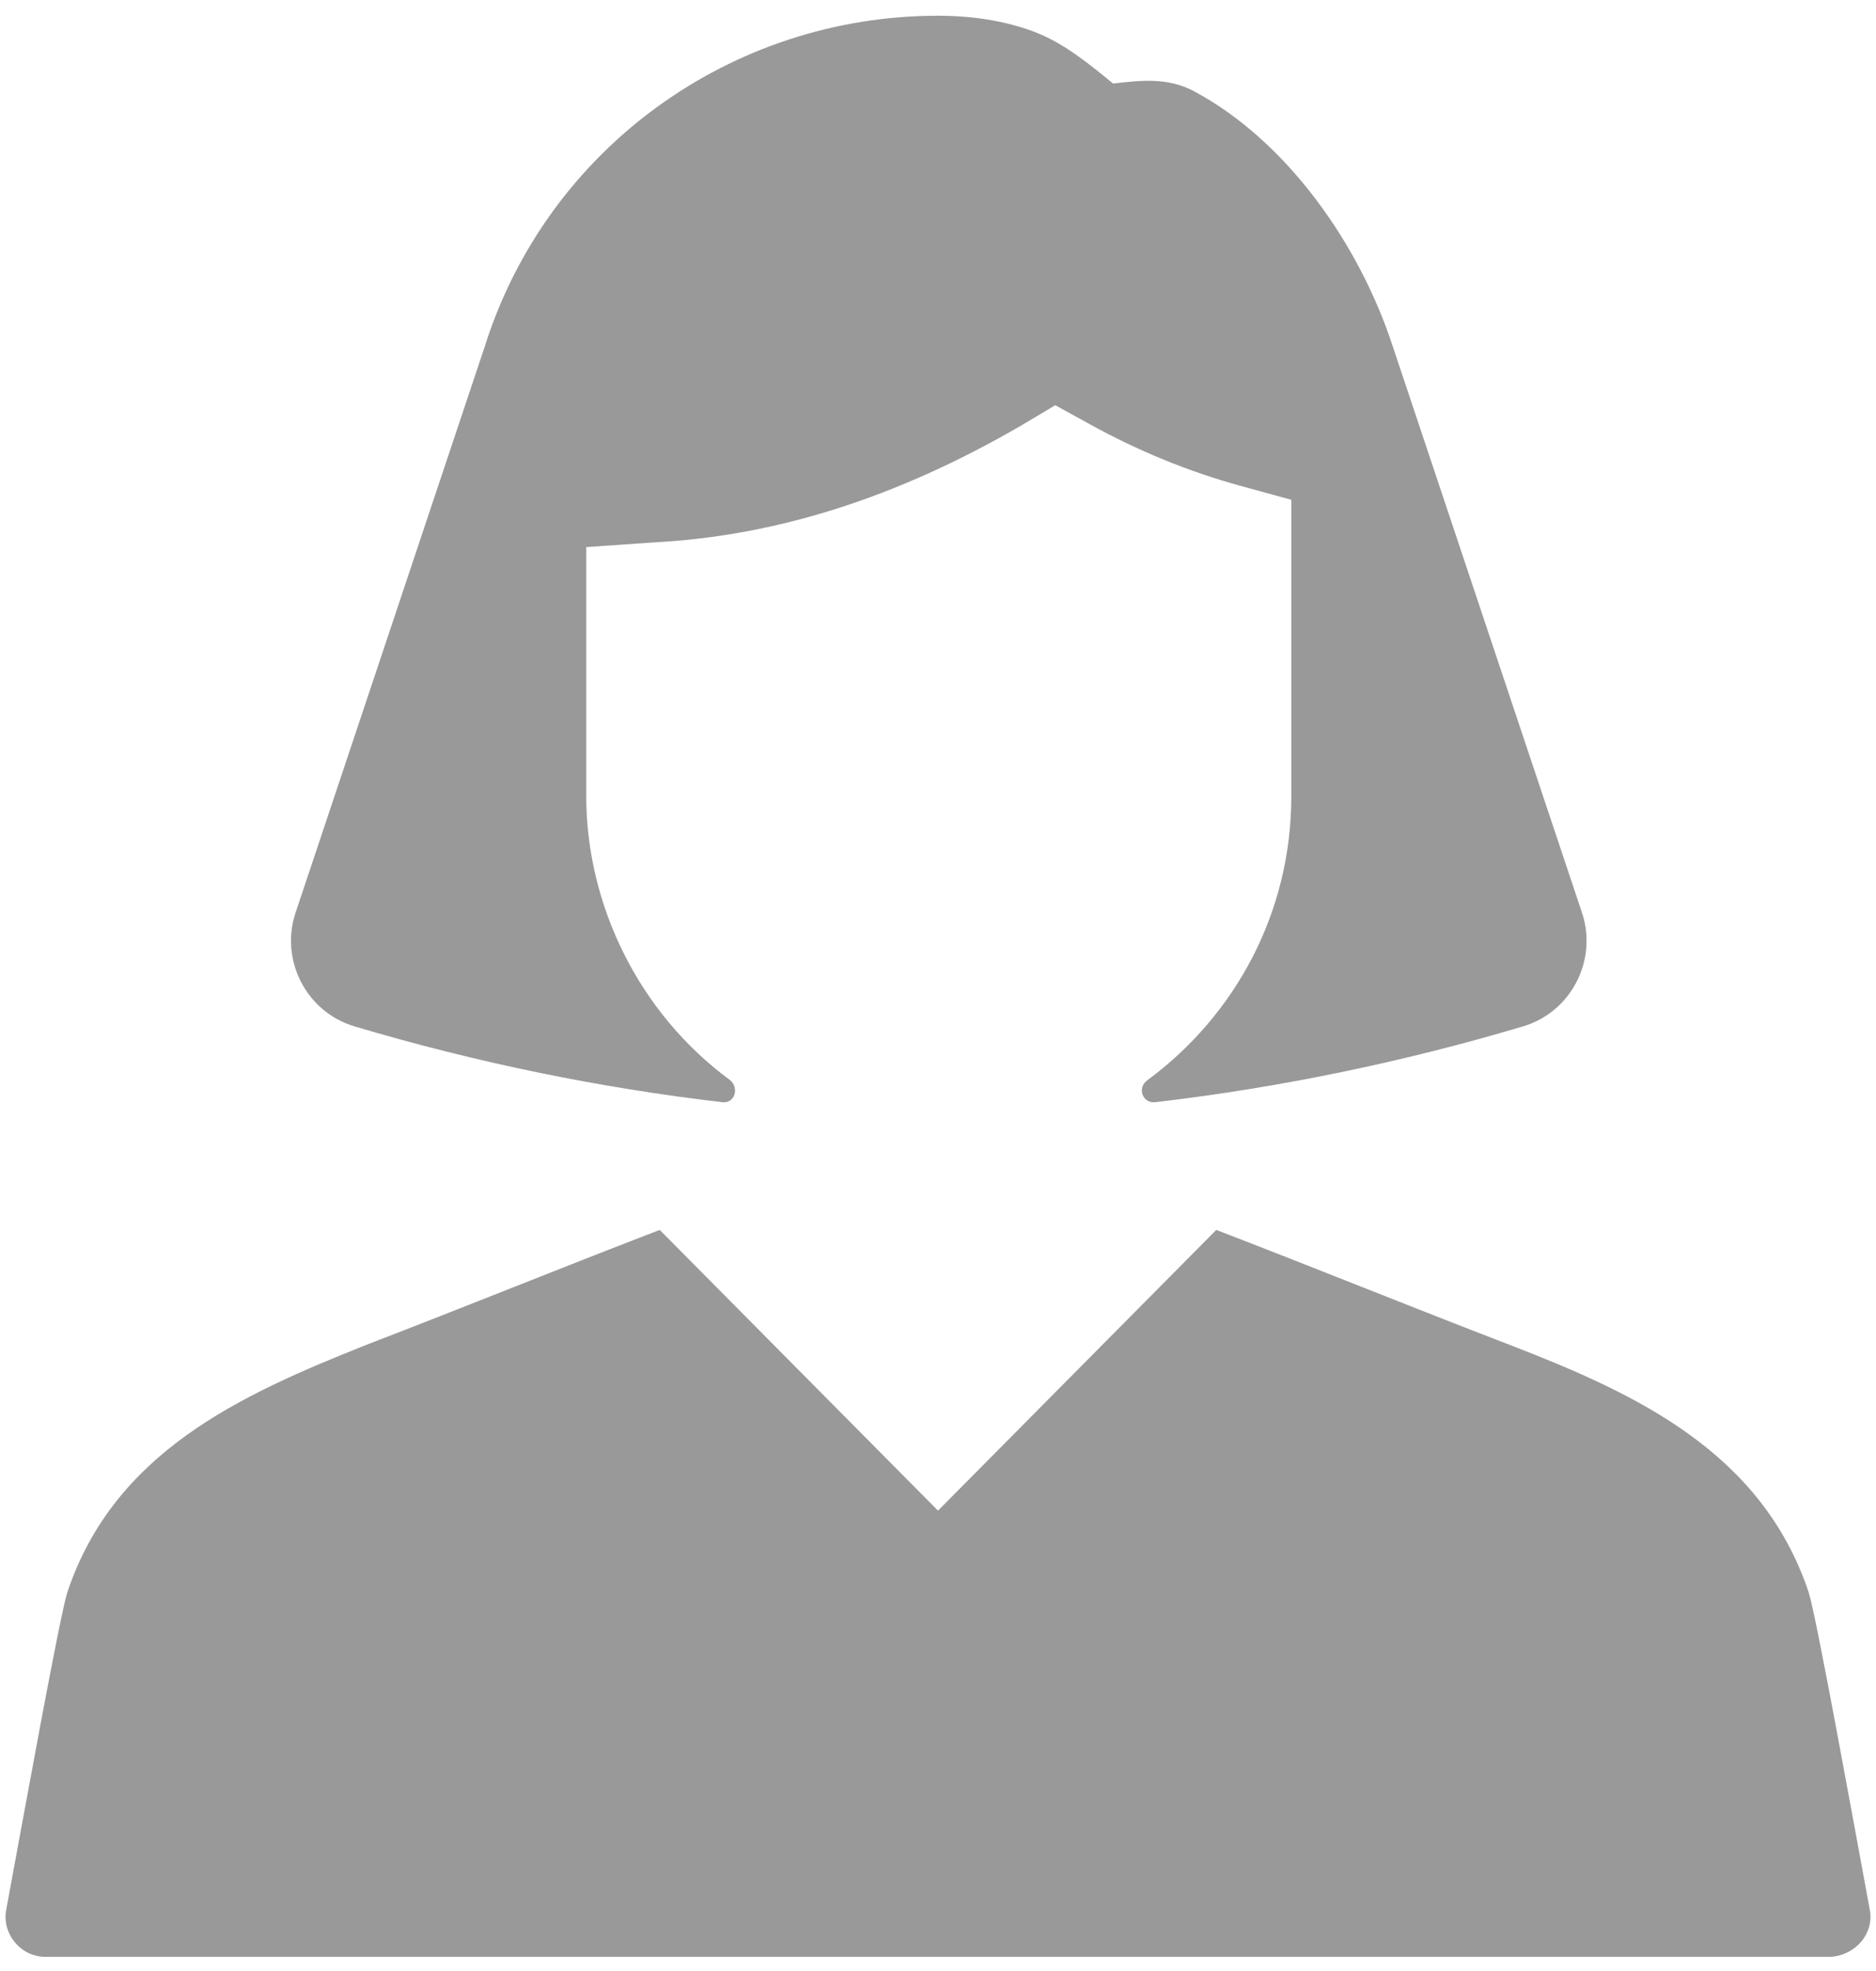 <?xml version="1.0" encoding="UTF-8"?>
<svg width="20px" height="21px" viewBox="0 0 24 25" version="1.1" xmlns="http://www.w3.org/2000/svg" xmlns:xlink="http://www.w3.org/1999/xlink">
    <!-- Generator: Sketch 55 (78076) - https://sketchapp.com -->
    <title>Female</title>
    <desc>Created with Sketch.</desc>
    <g id="Web-App" stroke="none" stroke-width="1" fill="none" fill-rule="evenodd">
        <g id="Create-Request-&gt;-3-Stipend" transform="translate(-596, -135)" fill="#999" fill-rule="nonzero">
            <g id="Female" transform="translate(596, 135)">
                <g id="Group">
                    <path d="M23.92,24.315 C23.7,23.125 23.24,20.585 23.14,20.262 C22.54,18.468 20.94,17.722 19.32,17.097 C18.06,16.613 16.82,16.109 15.56,15.625 L12,19.214 L8.44,15.625 C7.18,16.109 5.94,16.613 4.68,17.097 C3.06,17.742 1.46,18.468 0.86,20.262 C0.76,20.585 0.3,23.125 0.08,24.315 C0.02,24.617 0.26,24.919 0.58,24.919 L12,24.919 L23.42,24.919 C23.74,24.899 23.98,24.617 23.92,24.315 Z" id="Path"></path>
                    <path d="M19.48,13.024 C17.92,13.488 16.34,13.81 14.78,13.992 C14.62,14.012 14.54,13.81 14.68,13.71 C15.8,12.883 16.52,11.573 16.52,10.081 L16.52,6.29 L15.86,6.109 C15.2,5.927 14.56,5.665 13.94,5.323 L13.5,5.081 L13.06,5.343 C11.46,6.27 9.92,6.754 8.36,6.835 L7.5,6.895 L7.5,10.081 C7.5,11.452 8.16,12.843 9.34,13.71 C9.46,13.81 9.4,14.012 9.24,13.992 C7.68,13.81 6.1,13.488 4.54,13.024 C3.92,12.843 3.58,12.177 3.78,11.573 L6.2,4.335 C7,1.794 9.36,0.101 12,0.101 C12.42,0.101 12.84,0.161 13.22,0.302 C13.6,0.444 13.92,0.706 14.24,0.968 C14.6,0.927 14.94,0.887 15.28,1.069 C16.48,1.714 17.4,3.044 17.82,4.335 C17.82,4.335 20.24,11.573 20.24,11.573 C20.44,12.177 20.1,12.843 19.48,13.024 Z" id="Path"></path>
                </g>
            </g>
        </g>
    </g>
</svg>
